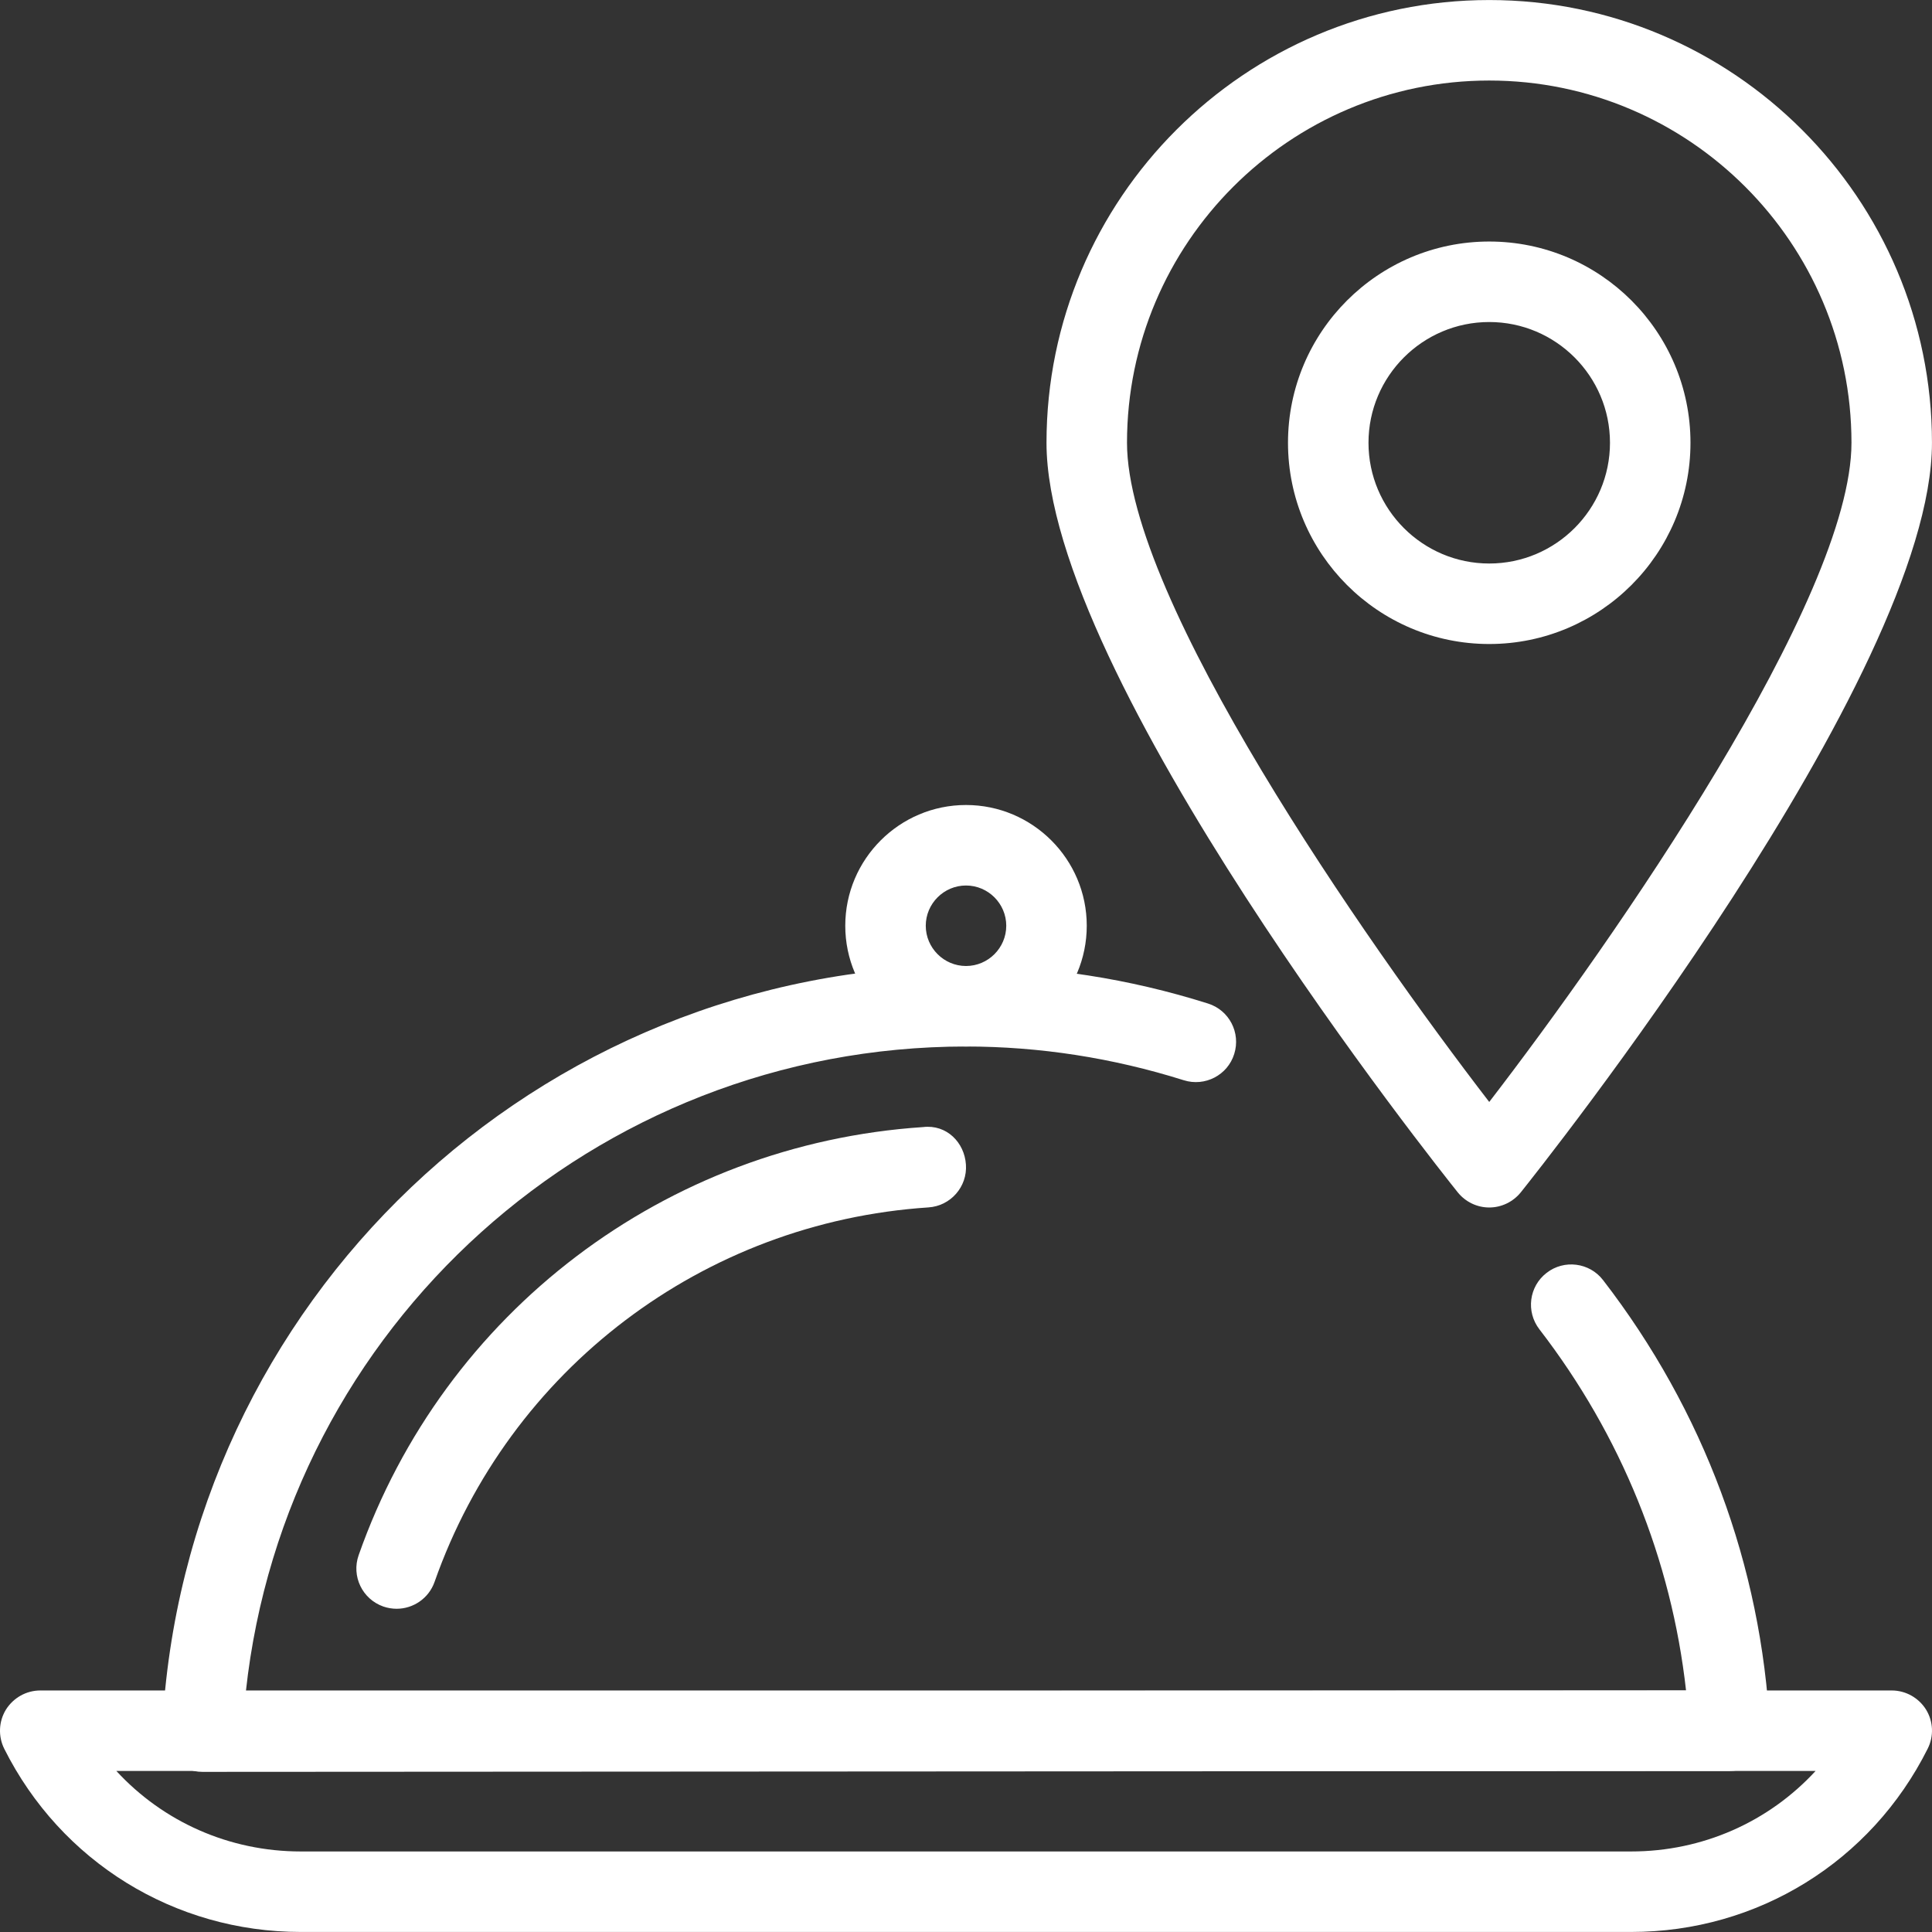 <?xml version="1.0" encoding="iso-8859-1"?>
<!-- Generator: Adobe Illustrator 19.0.0, SVG Export Plug-In . SVG Version: 6.00 Build 0)  -->
<svg xmlns="http://www.w3.org/2000/svg" xmlns:xlink="http://www.w3.org/1999/xlink" version="1.1" id="Capa_1" x="0px" y="0px" viewBox="0 0 512.02 512.02" style="enable-background:new 0 0 512.02 512.02;" xml:space="preserve" width="512px" height="512px">
<rect x="0" y="0" width="512.02" height="512.02" fill="#333333" stroke="none"/>
<g>
	<g>
		<path d="M510.434,453.066c-1.963-3.136-5.397-5.056-9.088-5.056H10.679c-3.691,0-7.125,1.92-9.109,5.077    c-1.92,3.136-2.091,7.061-0.448,10.368c15.019,29.952,45.12,48.555,78.592,48.555h352.597c33.472,0,63.573-18.603,78.571-48.576    C512.546,460.127,512.375,456.202,510.434,453.066z M432.29,490.677H79.714c-18.965,0-36.48-7.872-48.875-21.333h450.325    C468.77,482.805,451.255,490.677,432.29,490.677z" fill="#FFFFFF"/>
	</g>
</g>
<g>
	<g>
		<path d="M255.991,308.639c-0.384-5.867-5.12-10.688-11.349-9.941c-68.245,4.523-126.933,49.045-149.589,113.451    c-1.963,5.568,0.96,11.648,6.528,13.611c1.173,0.405,2.368,0.597,3.541,0.597c4.395,0,8.512-2.752,10.048-7.125    c19.819-56.341,71.168-95.296,130.88-99.243C251.938,319.605,256.397,314.506,255.991,308.639z" fill="#FFFFFF"/>
	</g>
</g>
<g>
	<g>
		<path d="M256.013,213.343c-17.643,0-32,14.357-32,32c0,17.643,14.357,32,32,32s32-14.357,32-32    C288.013,227.701,273.655,213.343,256.013,213.343z M256.013,256.01c-5.867,0-10.667-4.8-10.667-10.667    c0-5.867,4.8-10.667,10.667-10.667s10.667,4.8,10.667,10.667C266.679,251.21,261.879,256.01,256.013,256.01z" fill="#FFFFFF"/>
	</g>
</g>
<g>
	<g>
		<path d="M469.047,458.122c-2.24-43.157-17.515-84.288-44.203-118.869c-3.584-4.672-10.325-5.525-14.955-1.92    c-4.672,3.584-5.525,10.283-1.92,14.955c21.675,28.117,34.987,61.013,38.869,95.723l-381.675,0.235    c10.517-96.704,92.267-170.901,190.848-170.901c19.456,0,38.869,3.008,57.707,8.939c5.632,1.771,11.627-1.344,13.376-6.955    c1.771-5.632-1.323-11.605-6.955-13.376c-20.928-6.613-42.496-9.941-64.128-9.941c-113.728,0-207.317,88.896-213.035,202.368    c-0.149,2.923,0.896,5.76,2.923,7.893c2.005,2.091,4.8,3.307,7.723,3.307l404.779-0.235c2.944,0,5.739-1.216,7.723-3.328    C468.151,463.903,469.218,461.066,469.047,458.122z" fill="#FFFFFF"/>
	</g>
</g>
<g>
	<g>
		<path d="M394.679,0.01c-64.683,0-117.333,52.651-117.333,117.333c0,61.952,104.555,193.131,108.992,198.656    c2.048,2.539,5.12,4.011,8.341,4.011s6.293-1.472,8.341-3.989c4.437-5.547,108.992-136.725,108.992-198.677    C512.013,52.661,459.362,0.01,394.679,0.01z M394.679,292.042c-32.939-42.795-96-133.291-96-174.699c0-52.928,43.072-96,96-96    s96,43.072,96,96C490.679,158.73,427.618,249.247,394.679,292.042z" fill="#FFFFFF"/>
	</g>
</g>
<g>
	<g>
		<path d="M394.679,64.01c-29.419,0-53.333,23.915-53.333,53.333c0,29.419,23.915,53.333,53.333,53.333s53.333-23.915,53.333-53.333    C448.013,87.925,424.098,64.01,394.679,64.01z M394.679,149.343c-17.643,0-32-14.357-32-32c0-17.643,14.357-32,32-32    s32,14.357,32,32C426.679,134.986,412.322,149.343,394.679,149.343z" fill="#FFFFFF"/>
	</g>
</g>
<g>
</g>
<g>
</g>
<g>
</g>
<g>
</g>
<g>
</g>
<g>
</g>
<g>
</g>
<g>
</g>
<g>
</g>
<g>
</g>
<g>
</g>
<g>
</g>
<g>
</g>
<g>
</g>
<g>
</g>
</svg>
